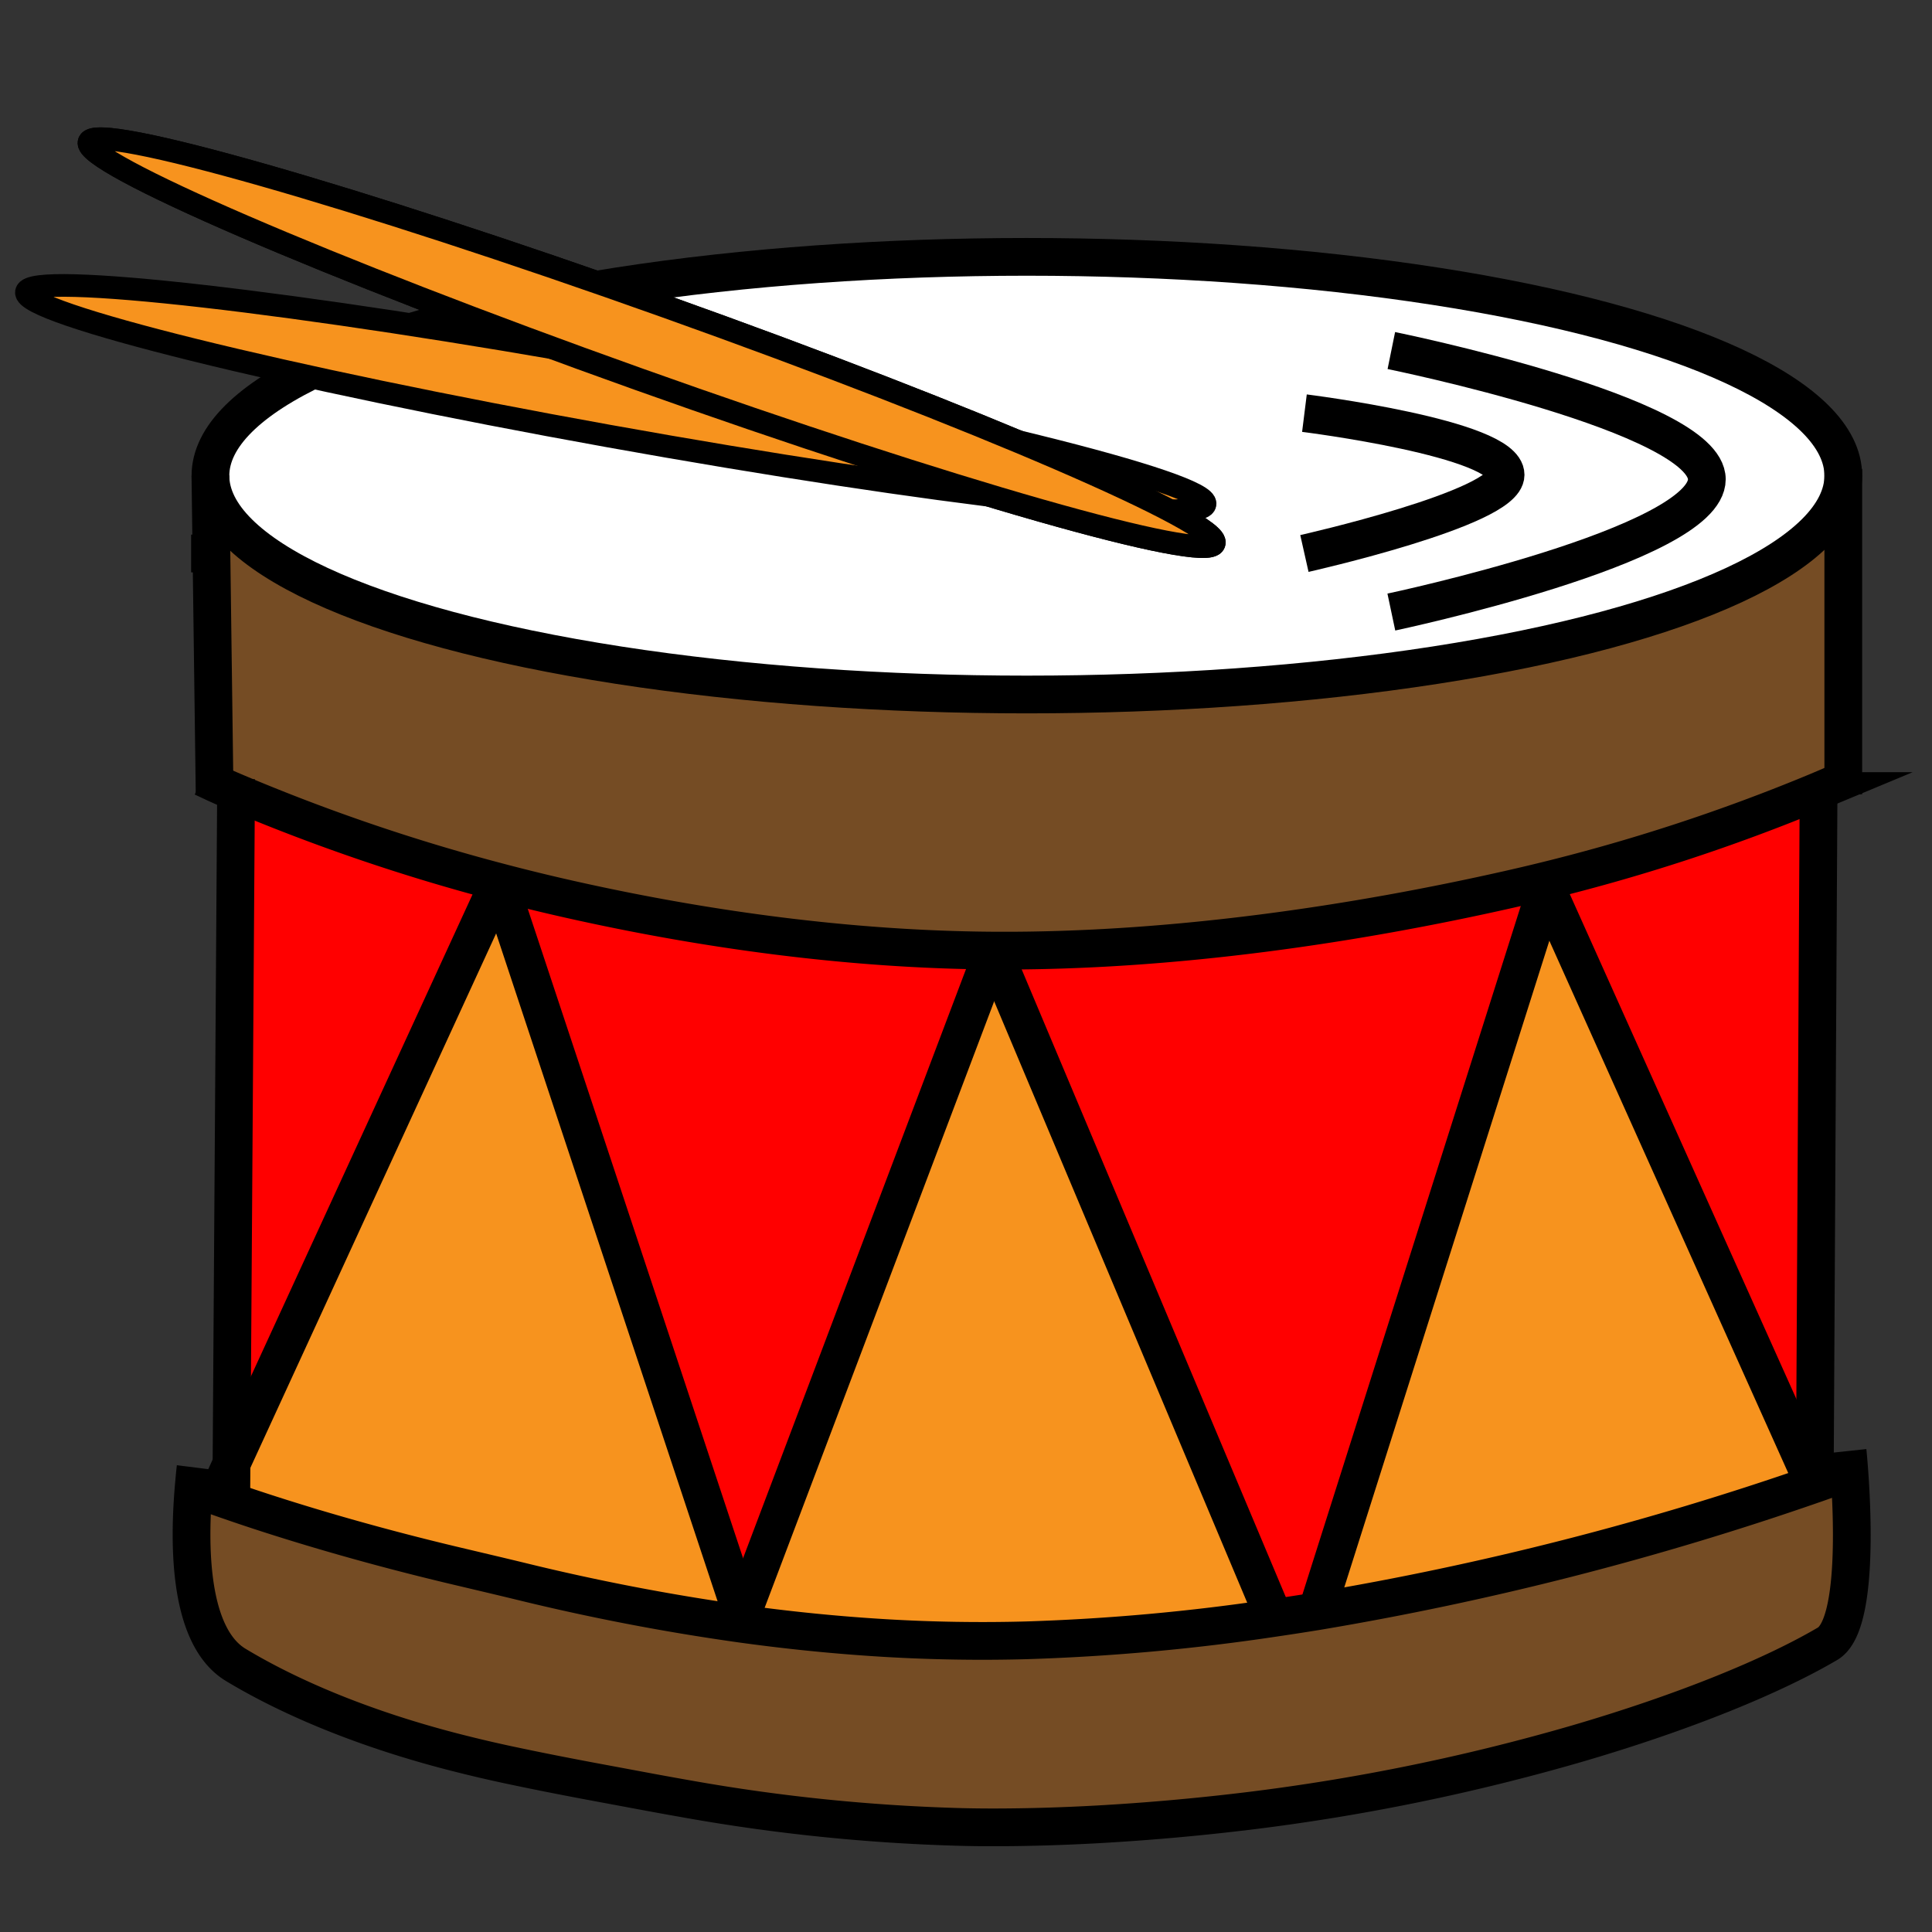 <svg id="Layer_1" data-name="Layer 1" xmlns="http://www.w3.org/2000/svg" viewBox="0 0 512 512"><rect x="0" y="0" width="512" height="512" fill="#333333" stroke="none"/><defs><style>.cls-1,.cls-6{fill:none;}.cls-1,.cls-6,.cls-7{stroke:#000;stroke-miterlimit:10;}.cls-1{stroke-width:10px;}.cls-2{fill:#754c24;}.cls-3{fill:red;}.cls-4,.cls-7{fill:#f7931e;}.cls-5{fill:#fff;}.cls-6,.cls-7{stroke-width:6px;}</style></defs><title>drum</title><line class="cls-1" x1="51.47" y1="146.68" x2="50.65" y2="146.68"/><path class="cls-2" d="M61.29,397.89c11.76,4.06,33.28,10.94,61.13,17.52,4.93,1.16,10,2.37,15.33,3.65a588.54,588.54,0,0,0,58.52,11.24c12.4,1.72,25.22,3,38.33,3.82,12.32.72,24.86.94,37.42.6a558.77,558.77,0,0,0,65.63-5.91Q343.37,428,349,427a807.26,807.26,0,0,0,131.73-33.71l.22.49v-.57c4.61-1.62,7.73-2.79,9.14-3.33.89,12.15,2.12,41-5.75,45.67-14.22,8.38-37.61,18.09-66.82,26.6a553.07,553.07,0,0,1-86.18,17.66c-13.09,1.62-26.54,2.84-40.21,3.6-9.29.52-18.68.82-28.08.81-3.11,0-6.23,0-9.33-.13a487.8,487.8,0,0,1-70.82-7.25c-3.43-.61-6.84-1.22-10.23-1.84l-16.75-3.12c-7.15-1.35-14.17-2.74-21-4.19-4.75-1-9.4-2.11-13.92-3.26-24.56-6.27-44.29-14.69-58.51-23.26C49,433.1,50.37,405.53,51.31,394.29h0s2.12.83,6.11,2.24C58.55,396.94,59.85,397.4,61.29,397.89Z"/><path class="cls-2" d="M62.55,210c-2.36-1-4.27-1.85-5.71-2.51l-1.08-81.43c0,32,96.87,58,216.37,58s216.36-26,216.36-58v80.67c-1.46.66-3.68,1.64-6.59,2.87a494.43,494.43,0,0,1-74.69,24.36c-2.43.59-4.91,1.16-7.41,1.73-39.86,9-88.64,16.52-136.58,16.2-38.82-.25-76.79-5.78-109.57-13-7.43-1.63-14.59-3.37-21.41-5.17A511.61,511.61,0,0,1,62.55,210Z"/><path class="cls-3" d="M481.9,209.59l0,.06-1,183.61-.22.07-70.92-158-2.58-1.35A494.43,494.43,0,0,0,481.9,209.59Z"/><path class="cls-4" d="M409.79,235.3l70.92,158A807.26,807.26,0,0,1,349,427Z"/><path class="cls-5" d="M272.13,68.07c119.5,0,216.36,26,216.36,58s-96.86,58-216.36,58-216.37-26-216.37-58S152.64,68.07,272.13,68.07Z"/><path class="cls-3" d="M409.79,235.3,349,427q-5.6.91-11.32,1.75L263.22,251.88c47.94.32,96.72-7.23,136.58-16.2,2.5-.57,5-1.14,7.41-1.73Z"/><path class="cls-4" d="M263.22,251.88l74.44,176.91A558.77,558.77,0,0,1,272,434.7c-12.56.34-25.1.13-37.42-.6-13.11-.78-25.94-2.1-38.33-3.82l.34-2.4Z"/><path class="cls-3" d="M263.22,251.88l-66.61,176L132.24,233.75c6.82,1.8,14,3.54,21.41,5.17C186.43,246.1,224.4,251.63,263.22,251.88Z"/><path class="cls-4" d="M132.24,233.75l64.37,194.14-.34,2.4A588.54,588.54,0,0,1,137.75,419c-5.28-1.28-10.4-2.48-15.33-3.65C94.57,408.82,73,401.95,61.29,397.89l.07-10Z"/><path class="cls-3" d="M132.24,233.75,61.35,387.9,62.55,210A511.61,511.61,0,0,0,132.24,233.75Z"/><polyline class="cls-1" points="488.49 124.26 488.49 126.05 488.49 206.72 488.49 210.49"/><polyline class="cls-1" points="55.76 126.05 56.84 207.48 56.88 210.45"/><ellipse class="cls-1" cx="272.13" cy="126.06" rx="216.36" ry="57.99"/><path class="cls-1" d="M490.57,205.76s-.71.34-2.08,1-3.68,1.64-6.59,2.87a494.43,494.43,0,0,1-74.69,24.36c-2.43.59-4.91,1.16-7.41,1.73-39.86,9-88.64,16.52-136.58,16.2-38.82-.25-76.79-5.78-109.57-13-7.43-1.63-14.59-3.37-21.41-5.17A511.61,511.61,0,0,1,62.55,210c-2.36-1-4.27-1.85-5.71-2.51-2.1-1-3.2-1.49-3.2-1.49"/><polyline class="cls-1" points="62.57 206.48 62.55 209.98 61.35 387.9 61.29 397.89 61.28 400.18"/><polyline class="cls-1" points="481.94 209.65 480.93 393.26 480.93 393.82"/><path class="cls-1" d="M490.91,389.61l-.85.32c-1.41.53-4.52,1.71-9.14,3.33l-.22.07A807.26,807.26,0,0,1,349,427q-5.6.91-11.32,1.75A558.77,558.77,0,0,1,272,434.7c-12.56.34-25.1.13-37.42-.6-13.11-.78-25.94-2.1-38.33-3.82A588.54,588.54,0,0,1,137.75,419c-5.28-1.28-10.4-2.48-15.33-3.65C94.57,408.82,73,401.95,61.29,397.89c-1.44-.49-2.73-.95-3.87-1.35-4-1.41-6.11-2.24-6.11-2.24"/><path class="cls-1" d="M51.83,388.92s-.11.88-.26,2.48c-.07.77-.16,1.75-.26,2.89-.93,11.24-2.31,38.8,11.18,46.93,14.22,8.57,33.94,17,58.51,23.26,4.52,1.15,9.17,2.25,13.92,3.26,6.81,1.45,13.83,2.84,21,4.19l16.75,3.12c3.39.63,6.81,1.24,10.23,1.84a487.8,487.8,0,0,0,70.82,7.25c3.11.09,6.23.13,9.33.13,9.4,0,18.79-.29,28.08-.81,13.67-.77,27.12-2,40.21-3.6a553.07,553.07,0,0,0,86.18-17.66c29.21-8.51,52.6-18.22,66.82-26.6,7.87-4.64,6.64-33.52,5.75-45.67-.24-3.32-.46-5.38-.46-5.38"/><polyline class="cls-1" points="263.22 251.88 337.66 428.79 337.69 428.87"/><polyline class="cls-1" points="409.79 235.3 348.98 427.04 348.71 427.89"/><polyline class="cls-1" points="409.79 235.3 480.71 393.33 480.93 393.82"/><line class="cls-1" x1="196.61" y1="427.89" x2="263.22" y2="251.88"/><line class="cls-1" x1="196.61" y1="427.89" x2="132.24" y2="233.75"/><polyline class="cls-1" points="132.24 233.75 61.35 387.9 57.59 396.1"/><path class="cls-1" d="M368.72,92.9s83.61,17,83.61,34.12c0,17.5-83.61,35.18-83.61,35.18"/><path class="cls-1" d="M345.69,109.49S399,116.14,399,125.84c0,8.85-53.32,20.84-53.32,20.84"/><path class="cls-6" d="M321.77,144c-2,5.3-70.38-14.21-152.71-43.58S21.62,42.93,23.62,37.63,94,51.85,176.33,81.21,323.78,138.69,321.77,144Z"/><path class="cls-7" d="M319.36,133.61c-1.06,5.55-71.83-2.54-158.08-18.06S6,82.94,7,77.39s71.83,2.54,158.08,18.06S320.42,128.06,319.36,133.61Z"/><path class="cls-7" d="M321.77,144c-2,5.3-70.38-14.21-152.71-43.58S21.62,42.93,23.62,37.63,94,51.85,176.33,81.21,323.78,138.69,321.77,144Z"/></svg>